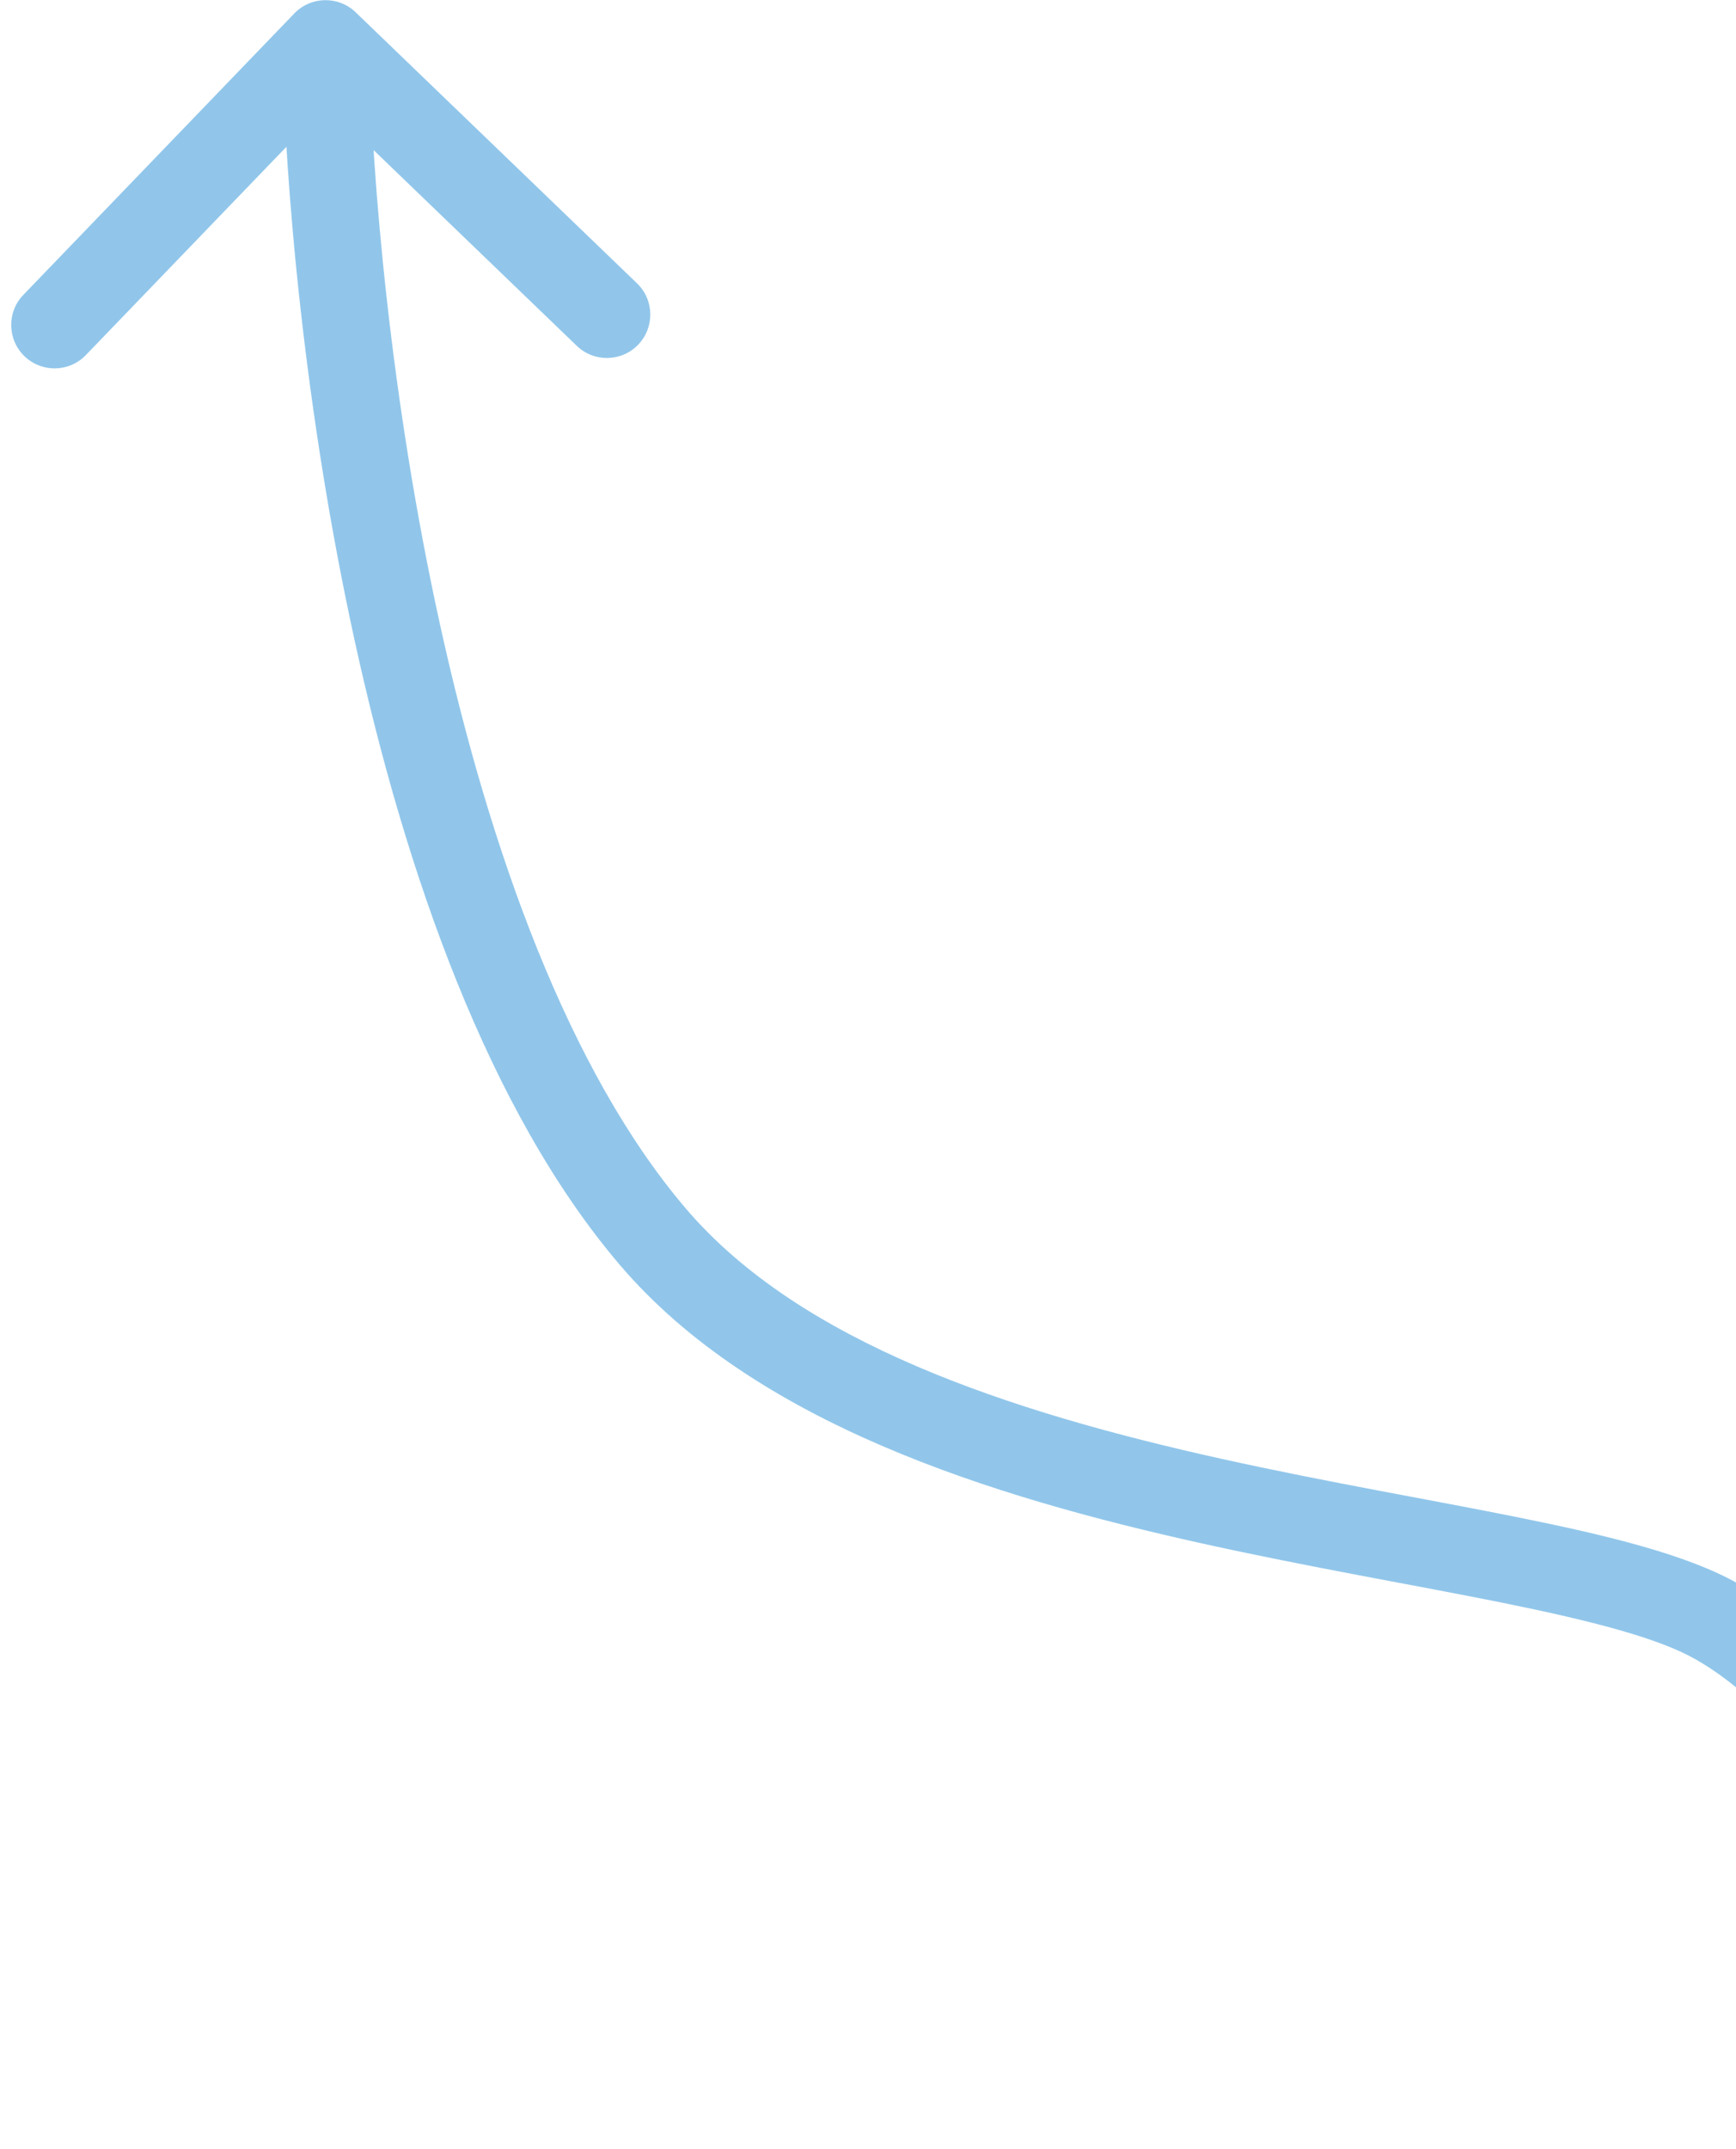 <svg width="80" height="99" viewBox="0 0 80 99" fill="none" xmlns="http://www.w3.org/2000/svg">
<path id="Vector 1" d="M16.39 0.566C15.594 -0.2 14.328 -0.176 13.562 0.62L1.076 13.585C0.309 14.38 0.333 15.646 1.129 16.413C1.925 17.179 3.191 17.155 3.957 16.359L15.056 4.835L26.58 15.934C27.376 16.7 28.642 16.676 29.408 15.881C30.174 15.085 30.151 13.819 29.355 13.053L16.39 0.566ZM93.734 98.179C93.703 94.948 92.465 89.938 90.249 85.186C88.037 80.443 84.671 75.565 80.106 72.966L78.127 76.442C81.646 78.445 84.561 82.453 86.623 86.876C88.681 91.29 89.71 95.726 89.734 98.217L93.734 98.179ZM80.106 72.966C77.76 71.629 74.078 70.74 70.058 69.927C65.873 69.081 61.213 68.3 56.311 67.215C46.478 65.039 36.873 61.856 31.606 55.68L28.563 58.276C34.788 65.575 45.657 68.954 55.447 71.121C60.356 72.207 65.294 73.044 69.265 73.847C73.401 74.684 76.433 75.477 78.127 76.442L80.106 72.966ZM31.606 55.68C26.19 49.329 22.564 39.166 20.277 28.775C18.005 18.449 17.119 8.208 17.002 1.969L13.003 2.045C13.125 8.515 14.035 19.021 16.37 29.635C18.692 40.184 22.487 51.151 28.563 58.276L31.606 55.68Z" fill="#91C6EA"/>
</svg>
